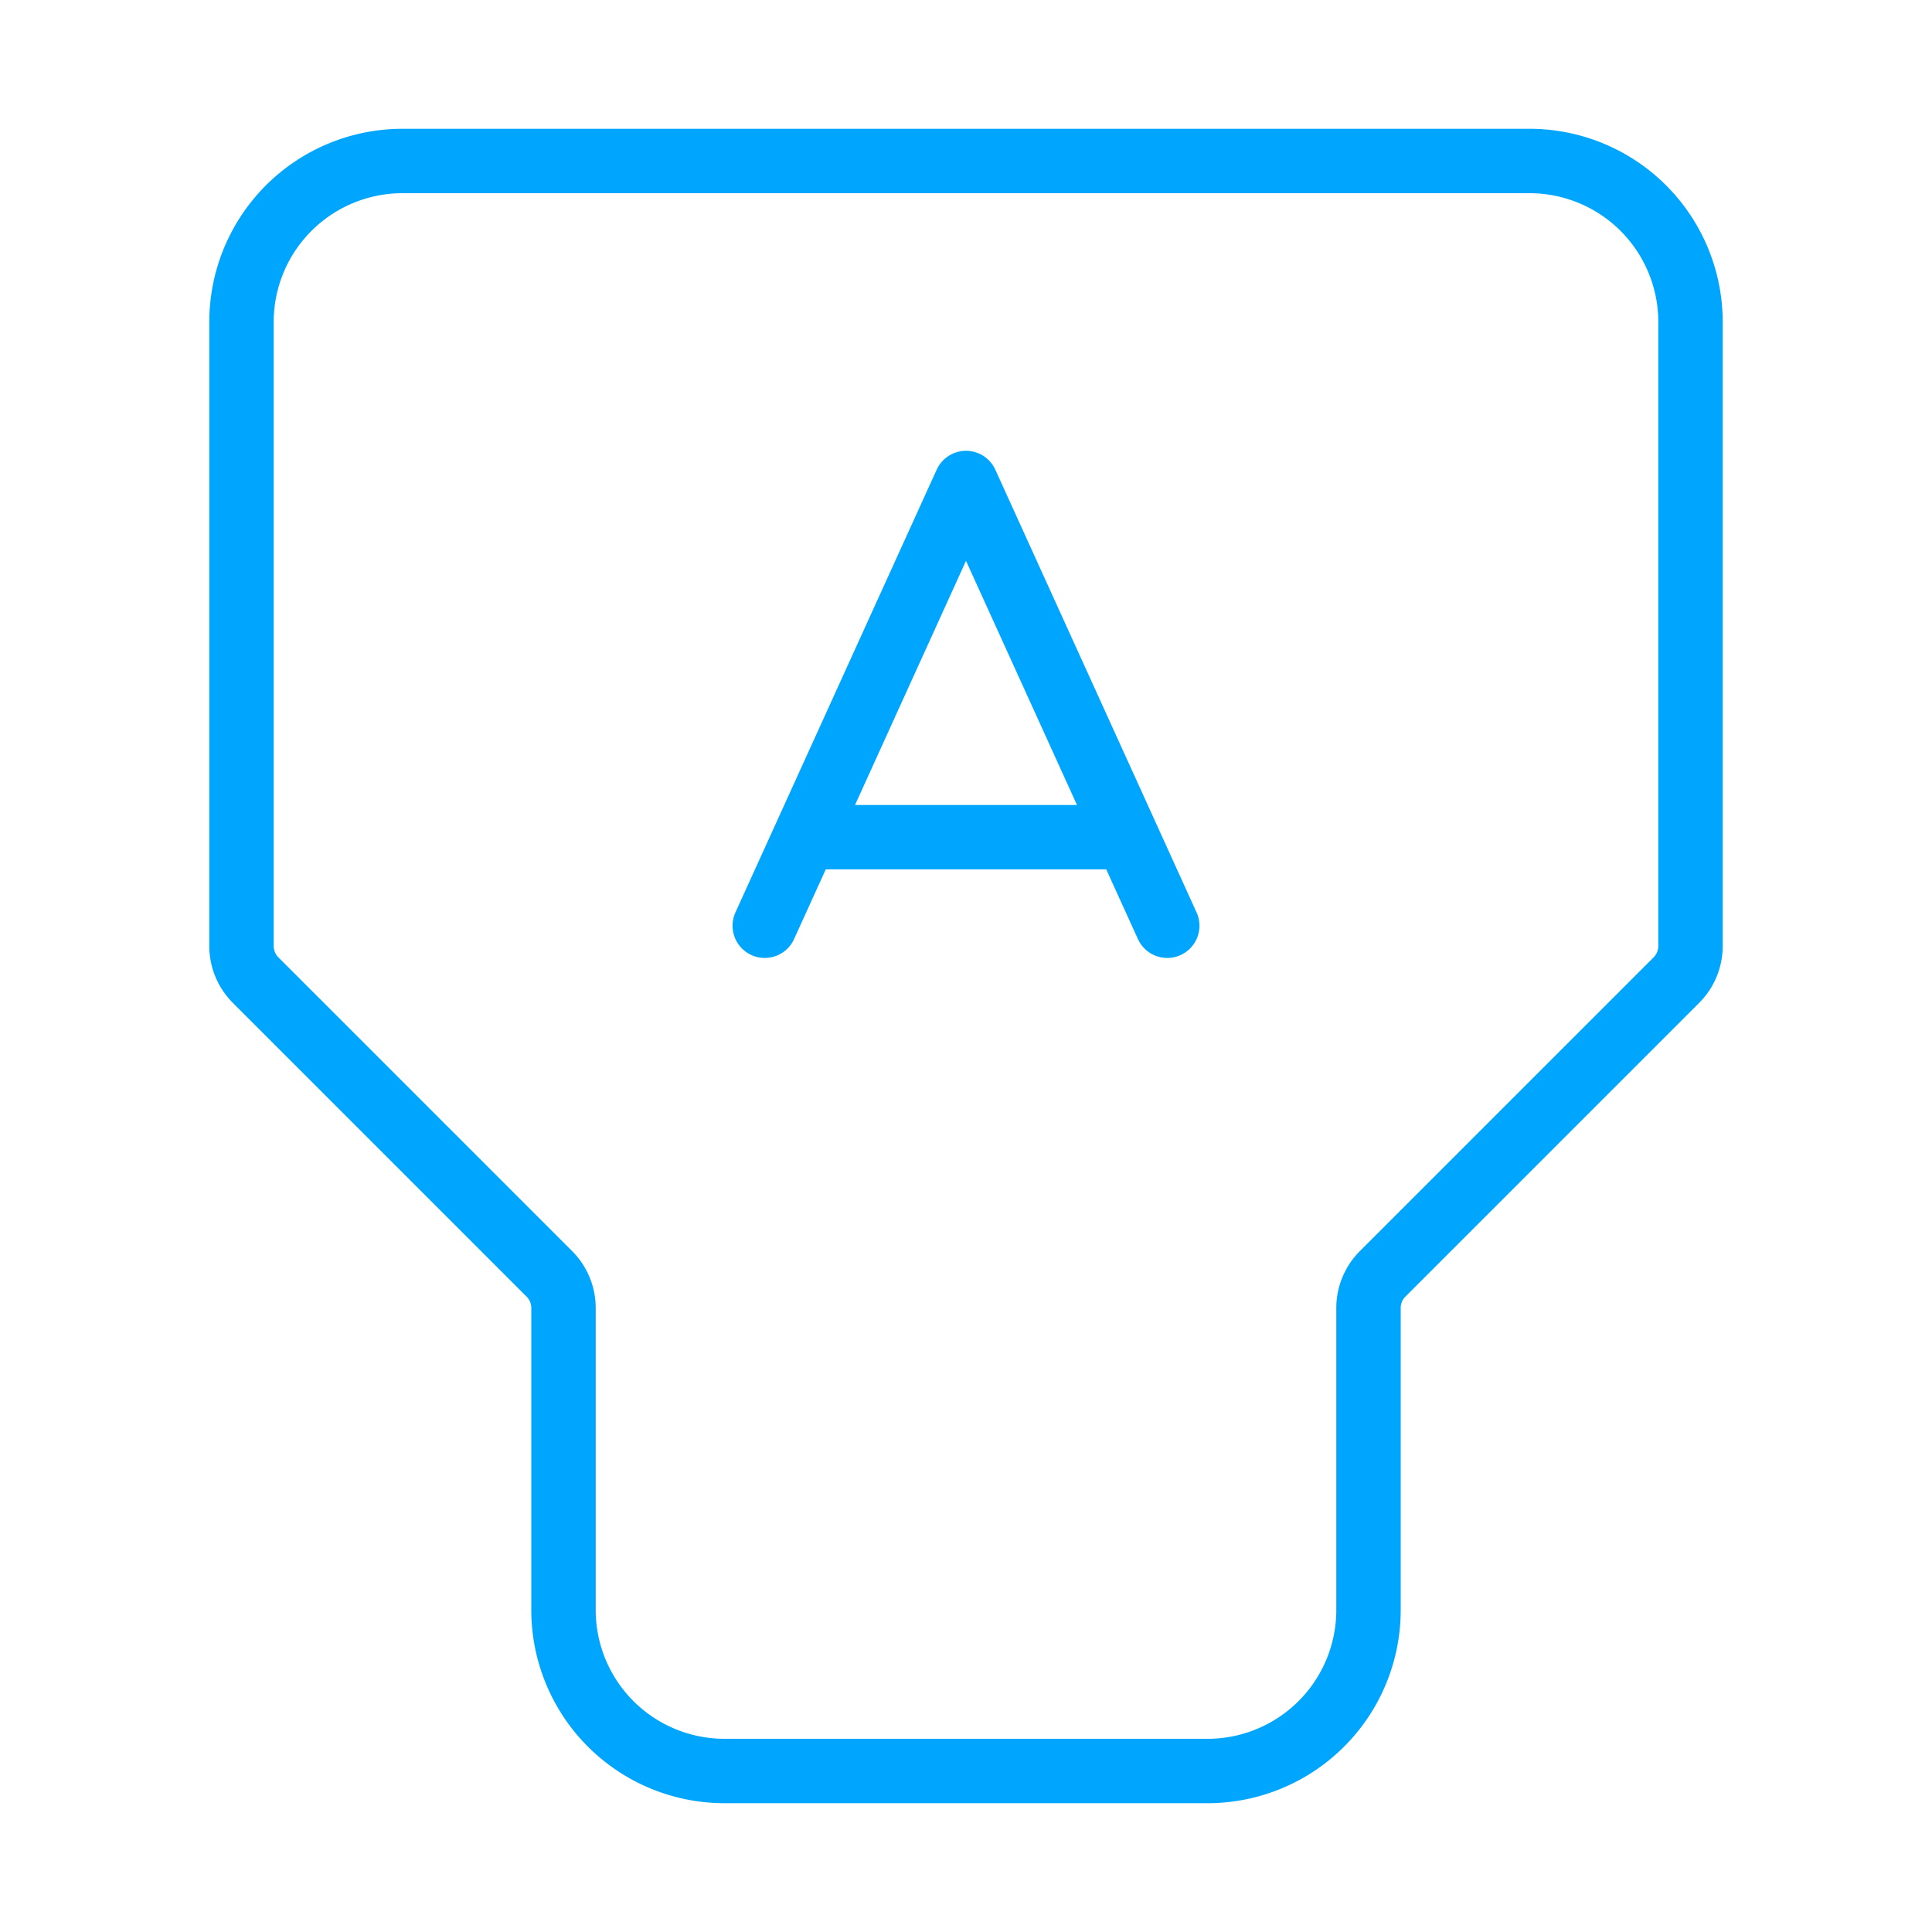 <?xml version="1.0" encoding="UTF-8"?><svg xmlns="http://www.w3.org/2000/svg" width="64px" height="64px" fill="none" stroke-width="0.8" viewBox="0 0 24 24" color="#00a5fe"><path stroke="#00a5fe" stroke-width="0.8" d="M7 16.248a.6.6 0 0 0-.176-.424l-3.648-3.648A.6.6 0 0 1 3 11.75V4a2 2 0 0 1 2-2h14a2 2 0 0 1 2 2v7.752a.6.6 0 0 1-.176.424l-3.648 3.648a.6.6 0 0 0-.176.425V20a2 2 0 0 1-2 2H9a2 2 0 0 1-2-2v-3.752Z"></path><path stroke="#00a5fe" stroke-width="0.8" stroke-linecap="round" stroke-linejoin="round" d="m9.5 11.5.5-1.1m4.5 1.1-.5-1.1m0 0L12 6l-2 4.4m4 0h-4"></path></svg>